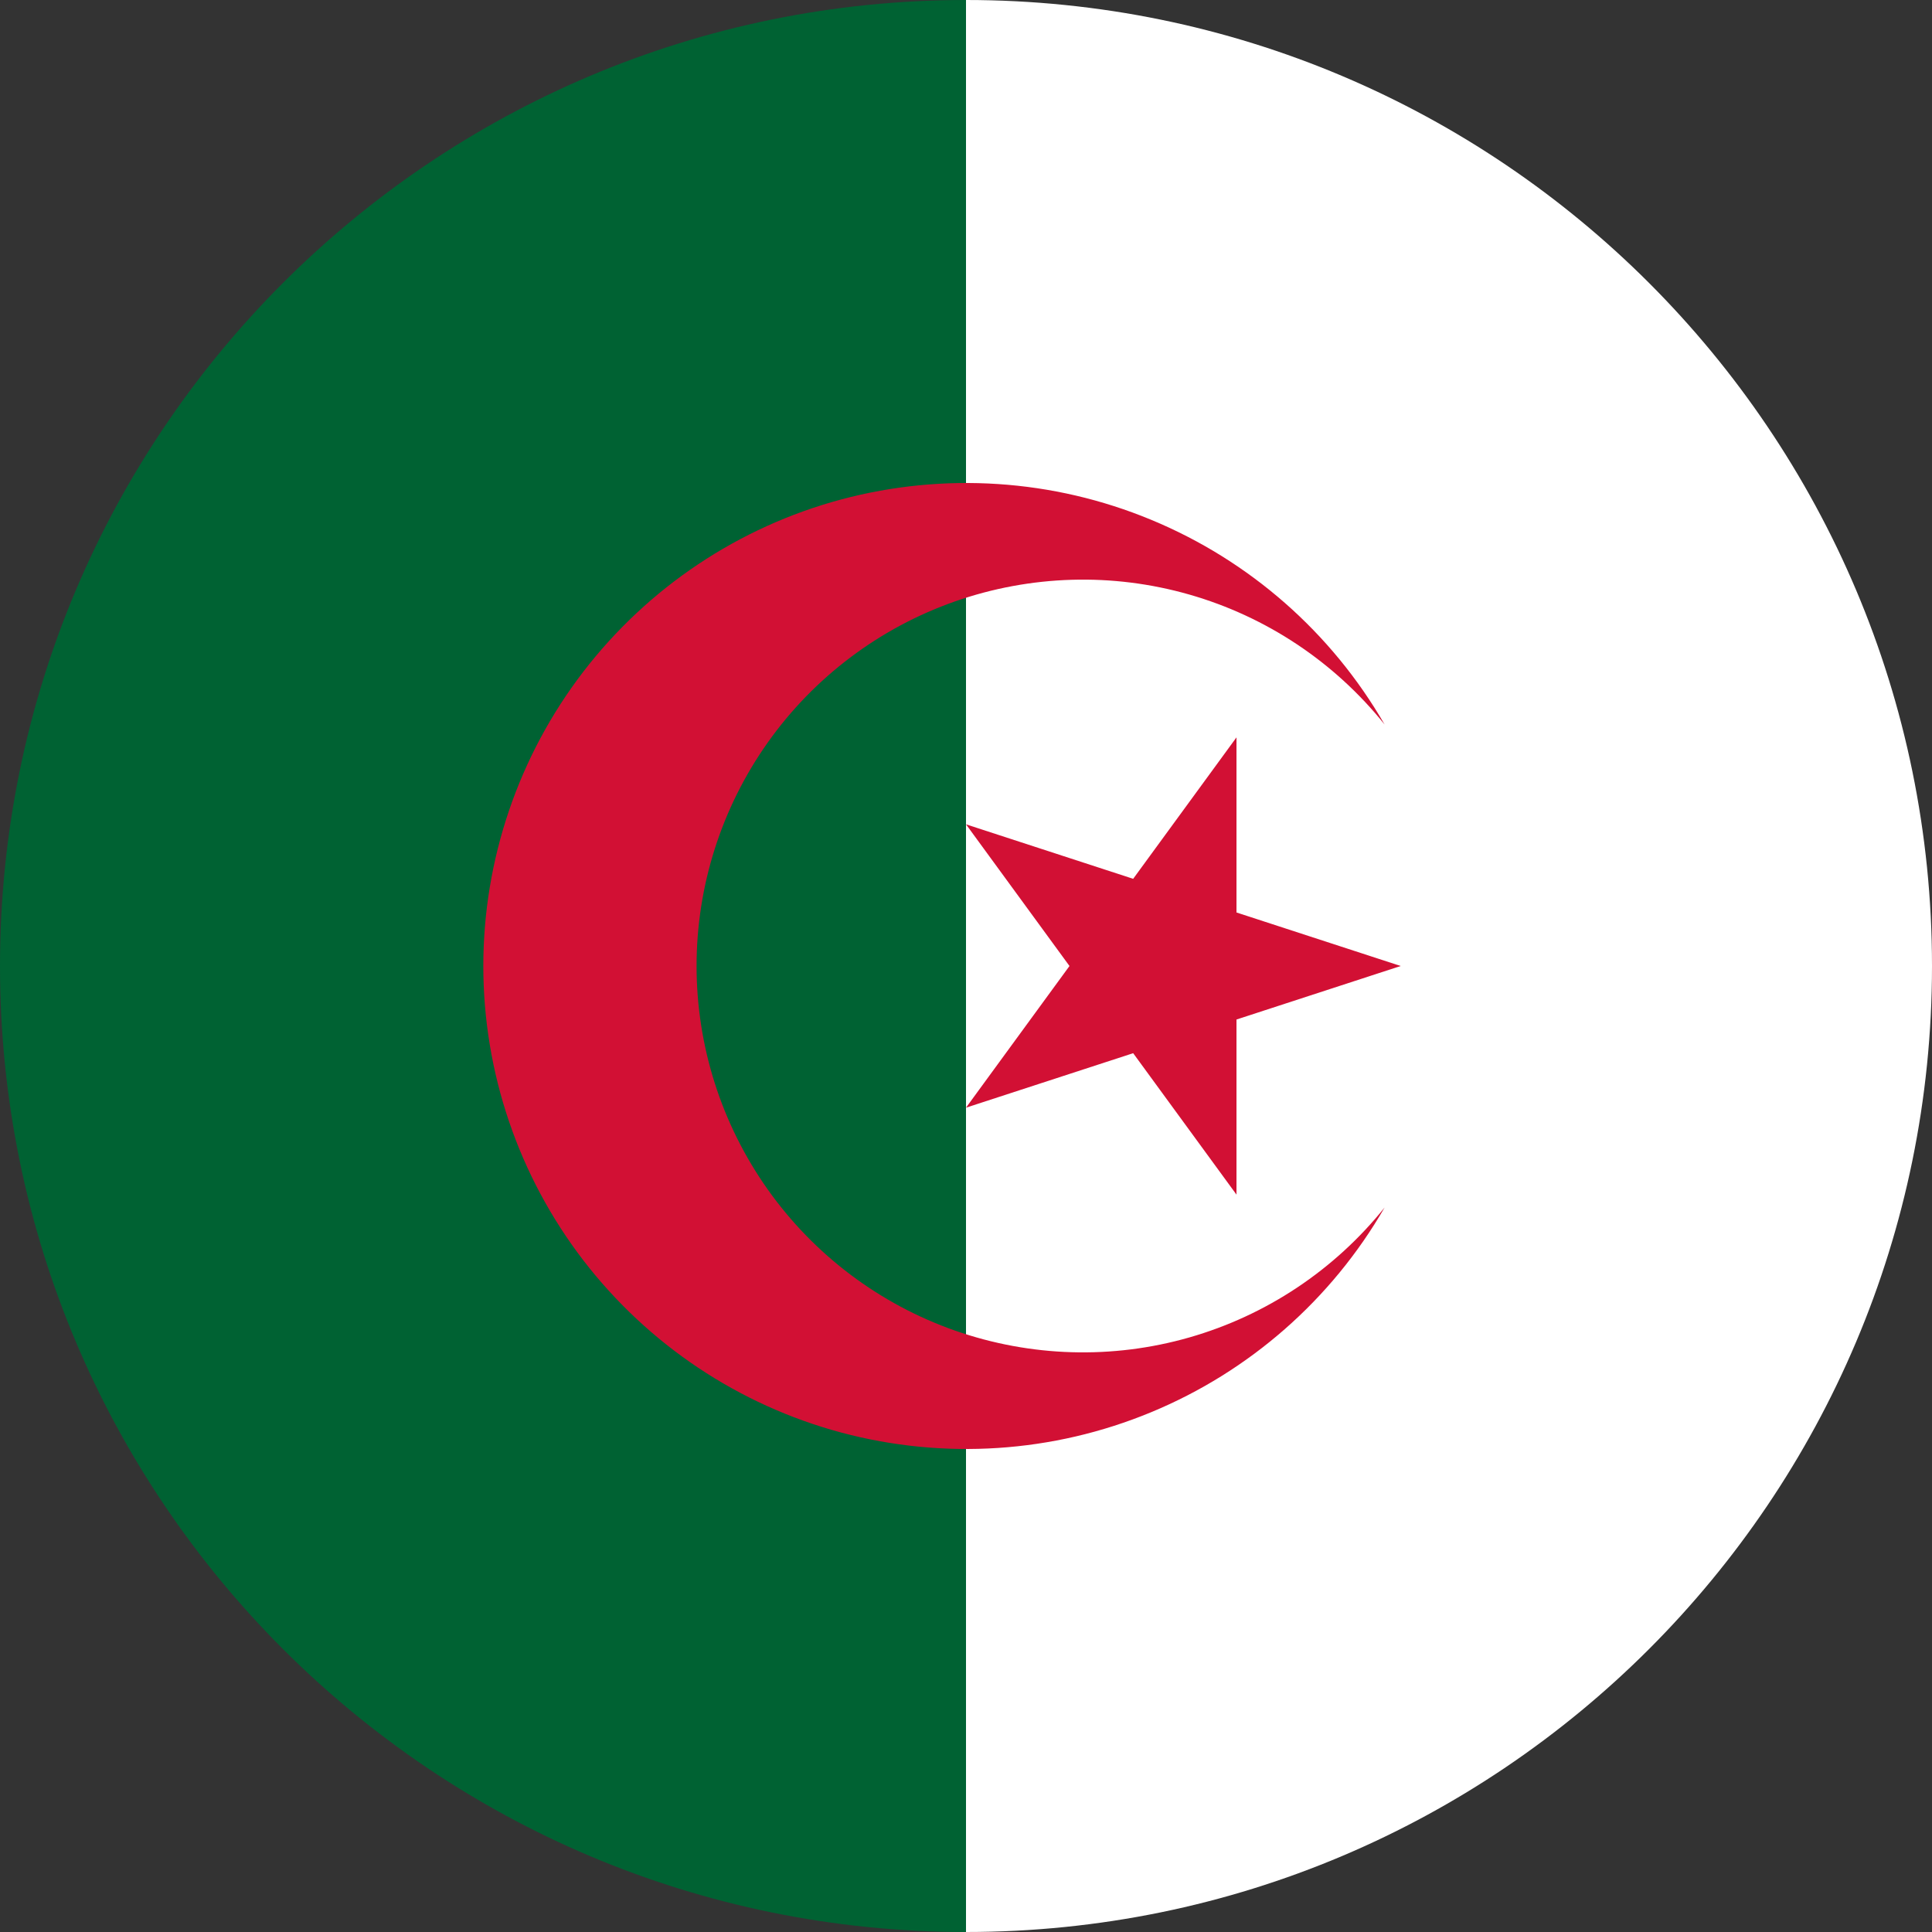 <svg width="24" height="24" viewBox="0 0 24 24" fill="none" xmlns="http://www.w3.org/2000/svg">
<rect x="0" y="0" width="24" height="24" fill="#333333" stroke="none"/>
<g clip-path="url(#clip0_2214_2959)">
<g clip-path="url(#clip1_2214_2959)">
<path d="M12 0H28V24H12V0Z" fill="white"/>
<path d="M-4 0H12V24H-4V0Z" fill="#006233"/>
<path d="M17.2 9C16.54 7.856 15.52 6.962 14.3 6.457C13.08 5.951 11.727 5.863 10.451 6.204C9.175 6.546 8.048 7.3 7.244 8.347C6.44 9.395 6.004 10.679 6.004 12C6.004 13.321 6.44 14.605 7.244 15.653C8.048 16.7 9.175 17.454 10.451 17.796C11.727 18.137 13.08 18.049 14.3 17.543C15.52 17.038 16.54 16.144 17.2 15C16.578 15.776 15.731 16.34 14.775 16.614C13.819 16.888 12.802 16.858 11.863 16.529C10.925 16.2 10.112 15.587 9.537 14.776C8.962 13.964 8.653 12.995 8.653 12C8.653 11.005 8.962 10.036 9.537 9.224C10.112 8.413 10.925 7.8 11.863 7.471C12.802 7.142 13.819 7.112 14.775 7.386C15.731 7.66 16.578 8.224 17.2 9ZM17.4 12L12 10.24L15.36 14.84V9.16L12 13.76L17.4 12Z" fill="#D21034"/>
</g>
</g>
<defs>
<clipPath id="clip0_2214_2959">
<path d="M0 12C0 5.373 5.373 0 12 0C18.627 0 24 5.373 24 12C24 18.627 18.627 24 12 24C5.373 24 0 18.627 0 12Z" fill="white"/>
</clipPath>
<clipPath id="clip1_2214_2959">
<rect width="32" height="24" fill="white" transform="translate(-4)"/>
</clipPath>
</defs>
</svg>
